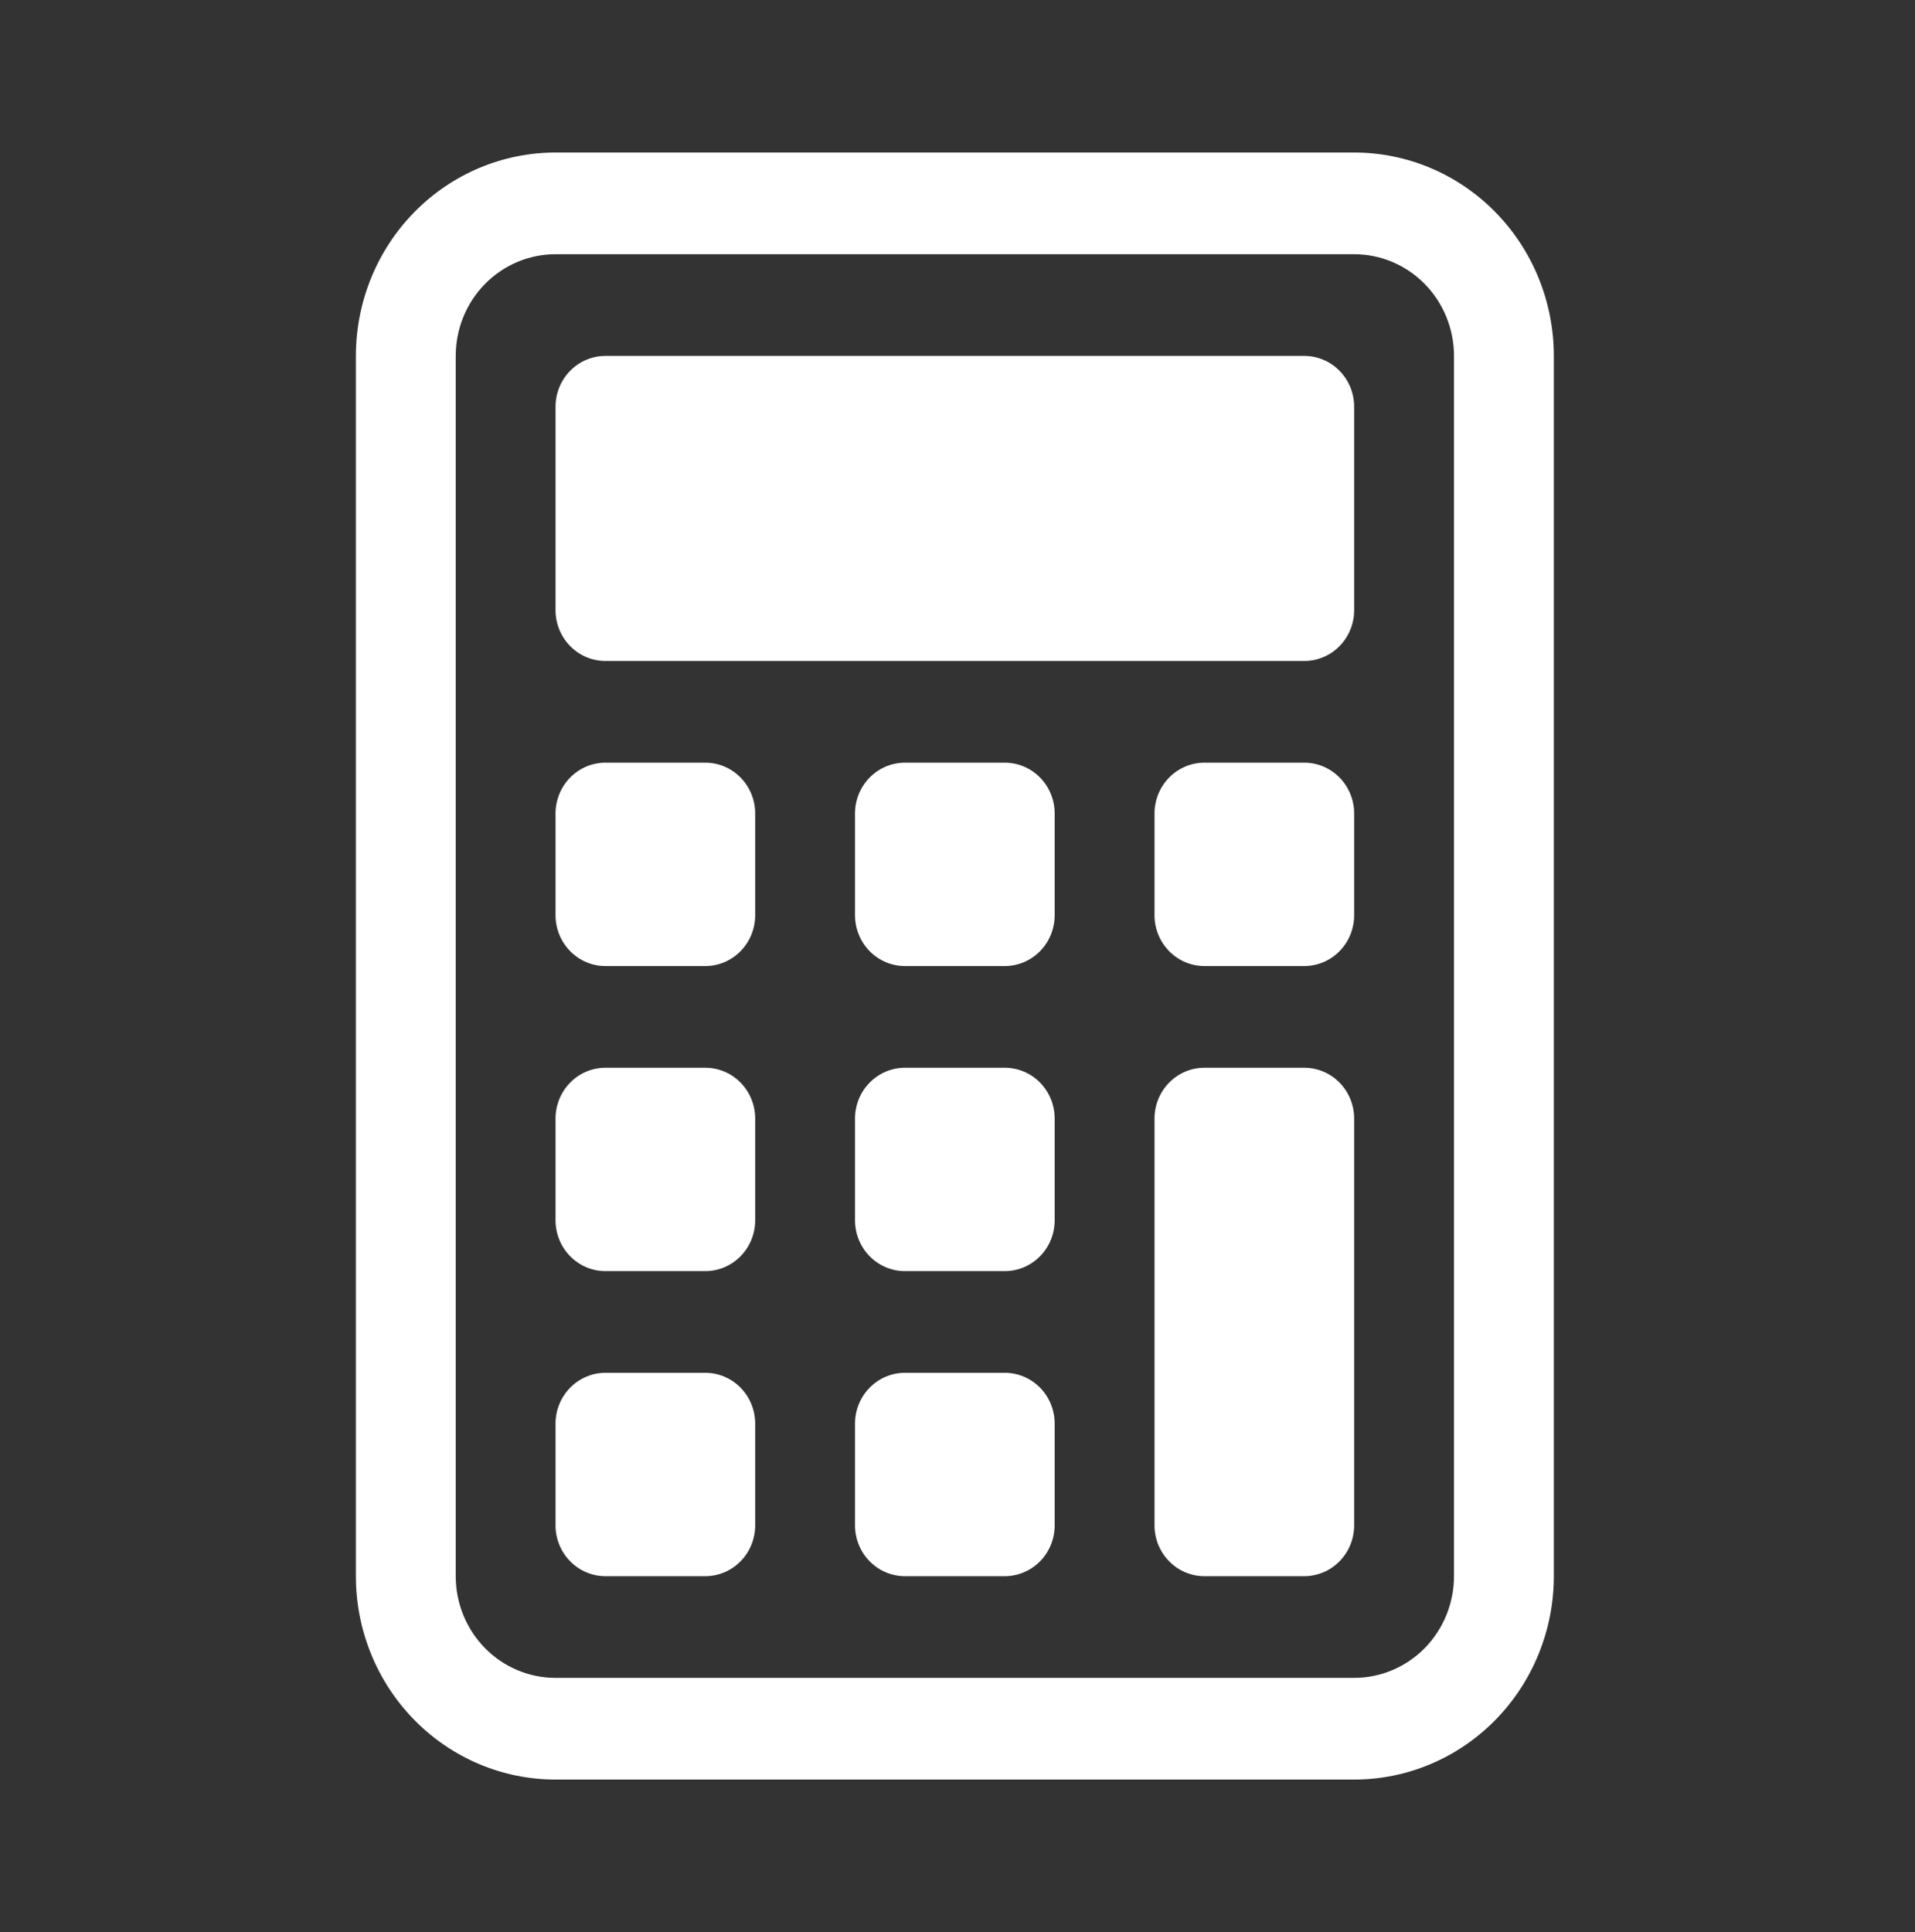 <svg width="113" height="114" viewBox="0 0 113 114" fill="none" xmlns="http://www.w3.org/2000/svg">
<rect x="0" y="0" width="113" height="114" fill="#333333" stroke="none"/>
<path d="M79.906 15C81.469 15 82.967 15.632 84.072 16.757C85.176 17.883 85.797 19.409 85.797 21V93C85.797 94.591 85.176 96.117 84.072 97.243C82.967 98.368 81.469 99 79.906 99H32.781C31.219 99 29.721 98.368 28.616 97.243C27.511 96.117 26.891 94.591 26.891 93V21C26.891 19.409 27.511 17.883 28.616 16.757C29.721 15.632 31.219 15 32.781 15H79.906ZM32.781 9C29.657 9 26.66 10.264 24.451 12.515C22.241 14.765 21 17.817 21 21V93C21 96.183 22.241 99.235 24.451 101.485C26.66 103.736 29.657 105 32.781 105H79.906C83.031 105 86.027 103.736 88.237 101.485C90.446 99.235 91.688 96.183 91.688 93V21C91.688 17.817 90.446 14.765 88.237 12.515C86.027 10.264 83.031 9 79.906 9H32.781Z" fill="white"/>
<path d="M32.781 24C32.781 23.204 33.092 22.441 33.644 21.879C34.196 21.316 34.945 21 35.727 21H76.961C77.742 21 78.491 21.316 79.044 21.879C79.596 22.441 79.906 23.204 79.906 24V36C79.906 36.796 79.596 37.559 79.044 38.121C78.491 38.684 77.742 39 76.961 39H35.727C34.945 39 34.196 38.684 33.644 38.121C33.092 37.559 32.781 36.796 32.781 36V24ZM32.781 48C32.781 47.204 33.092 46.441 33.644 45.879C34.196 45.316 34.945 45 35.727 45H41.617C42.398 45 43.148 45.316 43.7 45.879C44.252 46.441 44.562 47.204 44.562 48V54C44.562 54.796 44.252 55.559 43.7 56.121C43.148 56.684 42.398 57 41.617 57H35.727C34.945 57 34.196 56.684 33.644 56.121C33.092 55.559 32.781 54.796 32.781 54V48ZM32.781 66C32.781 65.204 33.092 64.441 33.644 63.879C34.196 63.316 34.945 63 35.727 63H41.617C42.398 63 43.148 63.316 43.7 63.879C44.252 64.441 44.562 65.204 44.562 66V72C44.562 72.796 44.252 73.559 43.7 74.121C43.148 74.684 42.398 75 41.617 75H35.727C34.945 75 34.196 74.684 33.644 74.121C33.092 73.559 32.781 72.796 32.781 72V66ZM32.781 84C32.781 83.204 33.092 82.441 33.644 81.879C34.196 81.316 34.945 81 35.727 81H41.617C42.398 81 43.148 81.316 43.7 81.879C44.252 82.441 44.562 83.204 44.562 84V90C44.562 90.796 44.252 91.559 43.7 92.121C43.148 92.684 42.398 93 41.617 93H35.727C34.945 93 34.196 92.684 33.644 92.121C33.092 91.559 32.781 90.796 32.781 90V84ZM50.453 48C50.453 47.204 50.763 46.441 51.316 45.879C51.868 45.316 52.617 45 53.398 45H59.289C60.07 45 60.819 45.316 61.372 45.879C61.924 46.441 62.234 47.204 62.234 48V54C62.234 54.796 61.924 55.559 61.372 56.121C60.819 56.684 60.07 57 59.289 57H53.398C52.617 57 51.868 56.684 51.316 56.121C50.763 55.559 50.453 54.796 50.453 54V48ZM50.453 66C50.453 65.204 50.763 64.441 51.316 63.879C51.868 63.316 52.617 63 53.398 63H59.289C60.07 63 60.819 63.316 61.372 63.879C61.924 64.441 62.234 65.204 62.234 66V72C62.234 72.796 61.924 73.559 61.372 74.121C60.819 74.684 60.07 75 59.289 75H53.398C52.617 75 51.868 74.684 51.316 74.121C50.763 73.559 50.453 72.796 50.453 72V66ZM50.453 84C50.453 83.204 50.763 82.441 51.316 81.879C51.868 81.316 52.617 81 53.398 81H59.289C60.07 81 60.819 81.316 61.372 81.879C61.924 82.441 62.234 83.204 62.234 84V90C62.234 90.796 61.924 91.559 61.372 92.121C60.819 92.684 60.07 93 59.289 93H53.398C52.617 93 51.868 92.684 51.316 92.121C50.763 91.559 50.453 90.796 50.453 90V84ZM68.125 48C68.125 47.204 68.435 46.441 68.988 45.879C69.54 45.316 70.289 45 71.07 45H76.961C77.742 45 78.491 45.316 79.044 45.879C79.596 46.441 79.906 47.204 79.906 48V54C79.906 54.796 79.596 55.559 79.044 56.121C78.491 56.684 77.742 57 76.961 57H71.07C70.289 57 69.54 56.684 68.988 56.121C68.435 55.559 68.125 54.796 68.125 54V48ZM68.125 66C68.125 65.204 68.435 64.441 68.988 63.879C69.54 63.316 70.289 63 71.07 63H76.961C77.742 63 78.491 63.316 79.044 63.879C79.596 64.441 79.906 65.204 79.906 66V90C79.906 90.796 79.596 91.559 79.044 92.121C78.491 92.684 77.742 93 76.961 93H71.07C70.289 93 69.54 92.684 68.988 92.121C68.435 91.559 68.125 90.796 68.125 90V66Z" fill="white"/>
</svg>
